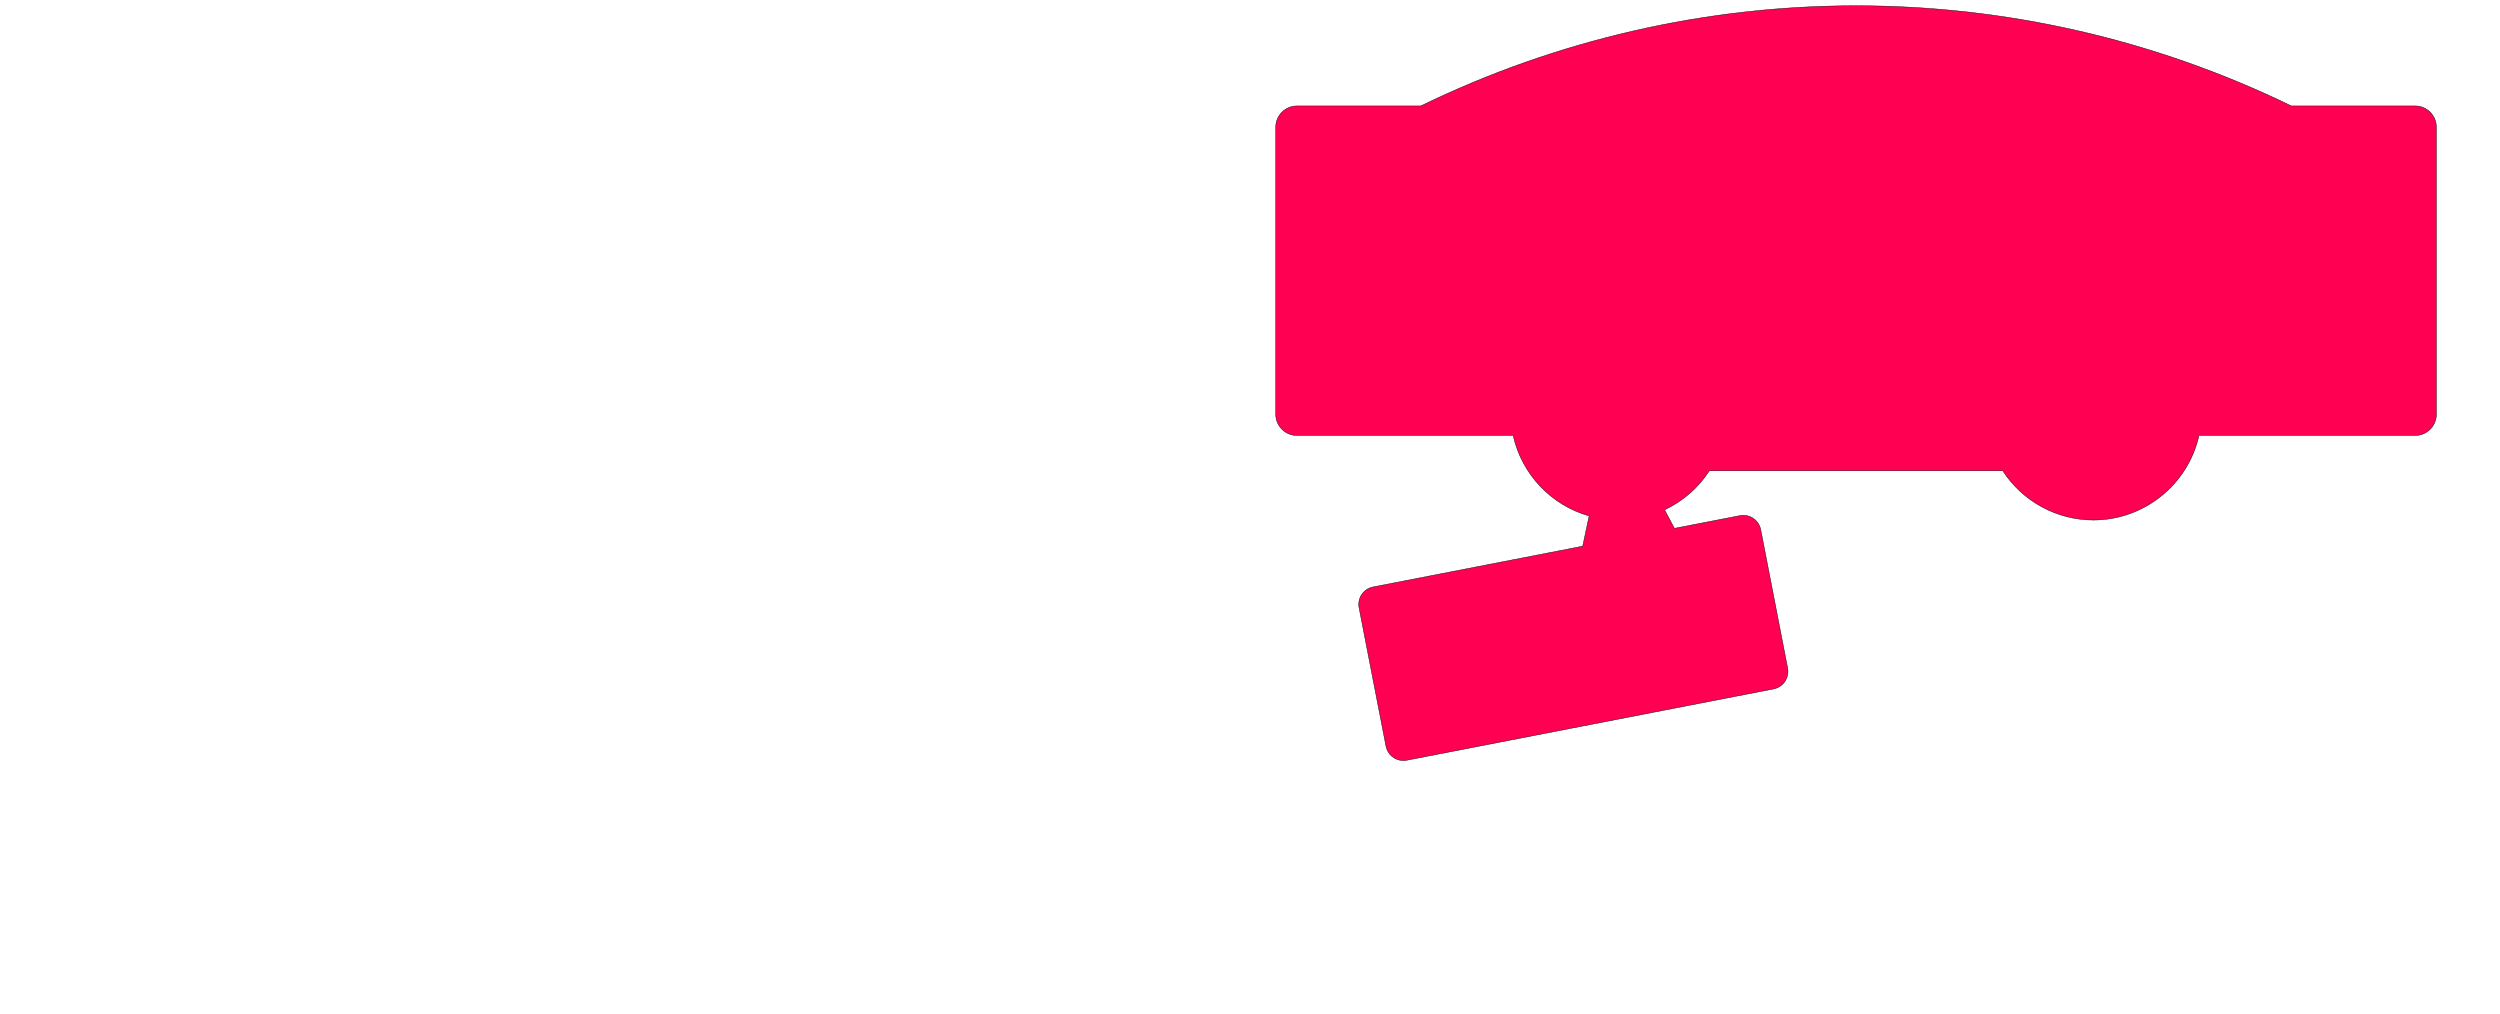 <?xml version="1.0" encoding="UTF-8" standalone="no"?>
<!DOCTYPE svg PUBLIC "-//W3C//DTD SVG 1.1//EN" "http://www.w3.org/Graphics/SVG/1.1/DTD/svg11.dtd">
<svg width="1137px" height="461px" version="1.1" xmlns="http://www.w3.org/2000/svg" xmlns:xlink="http://www.w3.org/1999/xlink" xml:space="preserve" xmlns:serif="http://www.serif.com/" style="fill-rule:evenodd;clip-rule:evenodd;stroke-linecap:round;stroke-linejoin:round;">
    <g transform="matrix(1.333,0,0,1.333,0,0)">
        <g>
            <path d="M442.46,36.142L484.76,36.142C578.441,-9.441 688.078,-9.441 781.76,36.142L824.06,36.142C828.01,36.142 831.26,39.392 831.26,43.342L831.26,141.383C831.26,145.332 828.01,148.583 824.06,148.583L750.26,148.583C746.511,165.385 731.475,177.436 714.26,177.436C701.778,177.436 690.113,171.1 683.319,160.63L583.201,160.63C579.452,166.406 574.16,171.019 567.926,173.944L571.288,180.267L593.665,175.917C596.908,175.287 600.096,177.437 600.727,180.681L609.922,227.985C610.552,231.228 608.402,234.416 605.158,235.047L479.943,259.386C479.564,259.46 479.179,259.497 478.793,259.497C475.921,259.497 473.429,257.442 472.881,254.623L463.686,207.319C463.612,206.94 463.575,206.555 463.575,206.17C463.575,203.297 465.63,200.805 468.449,200.257L539.995,186.35L542.187,176.034C529.179,172.342 519.204,161.78 516.26,148.583L442.46,148.583C438.51,148.583 435.26,145.333 435.26,141.383L435.26,43.342C435.26,39.392 438.51,36.142 442.46,36.142Z" style="fill:rgb(255,0,83);fill-rule:nonzero;stroke:black;stroke-width:0.14px;"/>
        </g>
    </g>
</svg>
